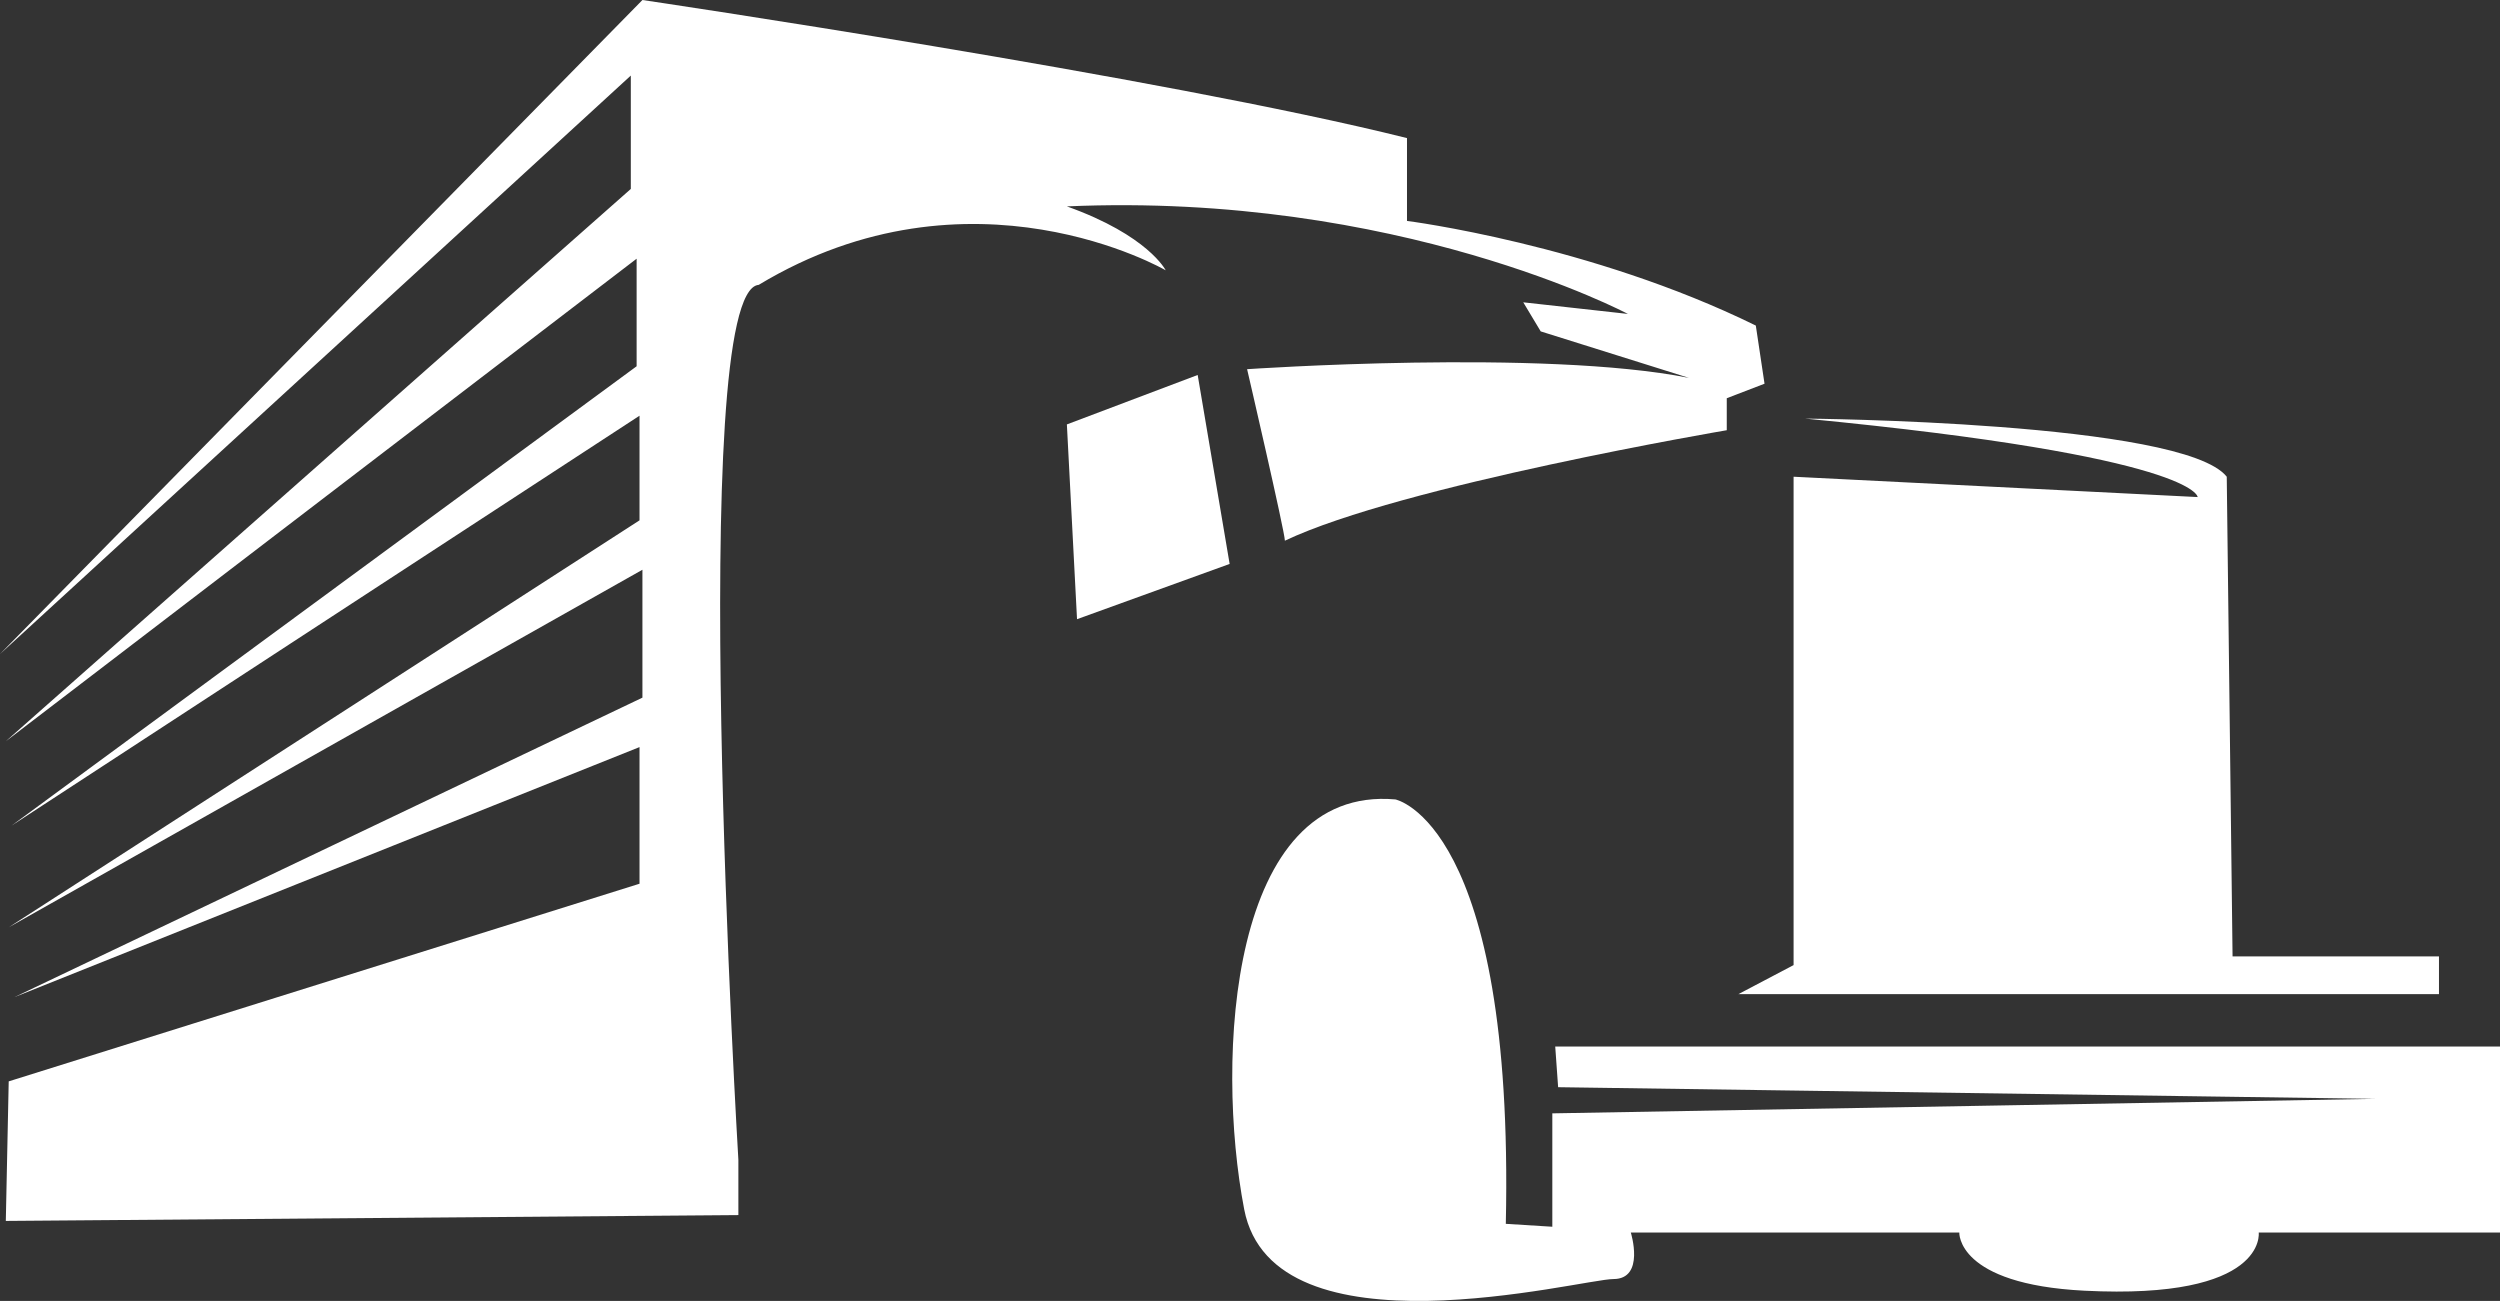<svg version="1.1" id="图层_1" x="0px" y="0px" width="200px" height="104.075px" viewBox="0 0 200 104.075" enable-background="new 0 0 200 104.075" xml:space="preserve" xmlns="http://www.w3.org/2000/svg" xmlns:xlink="http://www.w3.org/1999/xlink" xmlns:xml="http://www.w3.org/XML/1998/namespace">
  <rect x="0" y="0" width="200" height="104.075" fill="#333333" stroke="none"/>
  <path fill="#FFFFFF" d="M85.35,16.511c26.509-1.164,44.882,8.604,44.882,8.604l-8.371-0.93l1.396,2.326l11.859,3.721
	c-11.627-2.326-35.348-0.697-35.348-0.697s3.023,13.022,3.023,13.721c9.301-4.42,35.35-8.838,35.35-8.838v-2.559l3.021-1.162
	l-0.697-4.652c-13.256-6.512-27.906-8.371-27.906-8.371v-6.627C93.024,6.162,51.395,0,51.395,0L0,52.324L50.465,6.045v9.07
	l-50,44.186L50.93,20.697v8.604l-50,36.747l50.232-32.792v8.371L0.697,74.186L51.394,45.58v10.232L1.162,79.767l50-20v10.931
	L0.697,86.51L0.465,97.674l58.605-0.467v-4.42c0,0-4.186-69.533,1.627-69.998c16.977-10.232,32.559-1.164,32.559-1.164
	S91.86,18.835,85.35,16.511z" class="color c1"/>
  <polygon fill="#FFFFFF" points="85.35,33.953 86.162,49.535 98.371,45.115 95.814,29.998 " class="color c1"/>
  <path fill="#FFFFFF" d="M195.118,79.534V76.51h-16.513l-0.465-38.372c-3.49-4.418-33.723-4.65-33.723-4.65
	c31.396,3.024,31.396,6.278,31.396,6.277l-32.326-1.627v39.069l-4.42,2.326H195.118z" class="color c1"/>
  <path fill="#FFFFFF" d="M200,83.721h-75.582l0.232,3.255L190,87.907l-65.814,1.162v9.07l-3.721-0.232
	c0.697-32.094-8.836-33.953-8.836-33.953c-13.258-1.162-14.42,20.697-12.094,32.791c2.326,12.092,26.976,5.58,29.535,5.58
	c2.559,0,1.395-3.721,1.395-3.721h26.279c0,0-0.223,4.131,10,4.652c14.678,0.748,13.953-4.652,13.953-4.652H200V83.721z" class="color c1"/>
</svg>